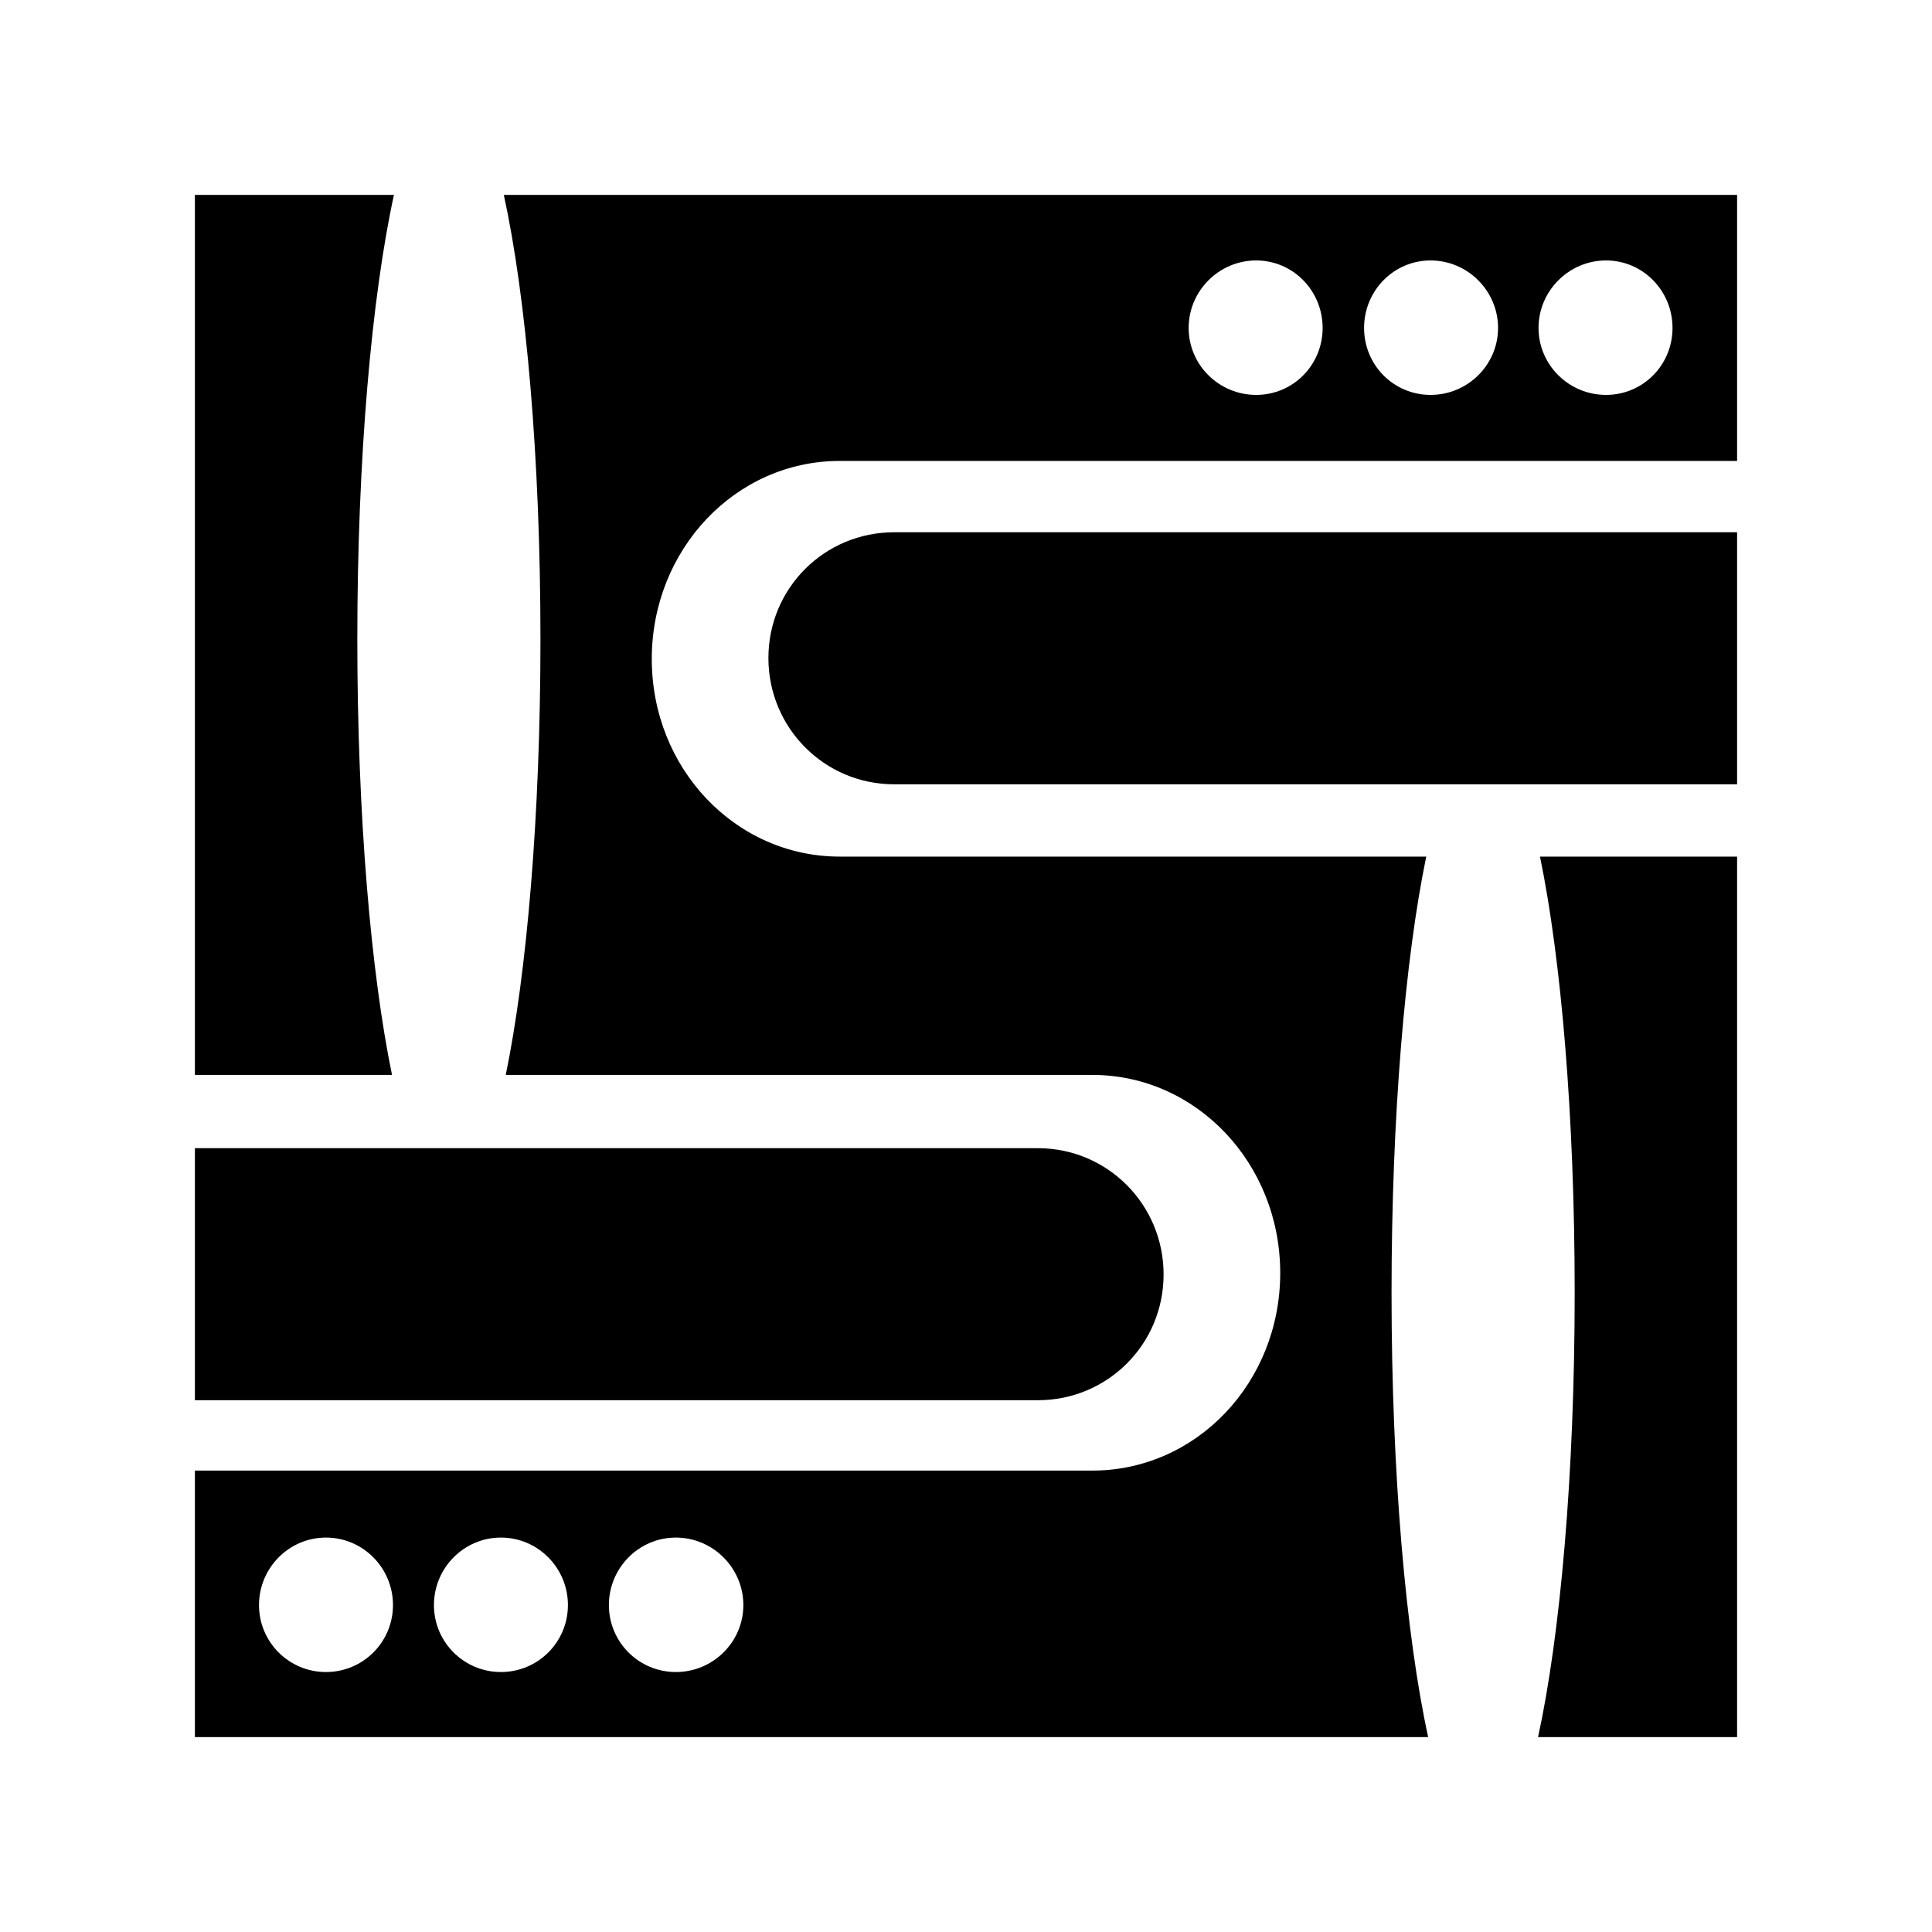 <svg xmlns="http://www.w3.org/2000/svg" width="100%" height="100%" viewBox="0 0 588.8 588.8"><path d="M59.4 59.4v268.194h60.072c-6.42-31.115-10.575-78.984-10.575-132.775 0-55.432 4.403-104.467 11.162-135.419h-60.659z m94.147 0c6.76 30.952 11.162 79.987 11.162 135.419 0 53.791-4.155 101.66-10.575 132.775h178.747c31.757 0 57.281 26.972 57.281 60.366s-25.524 60.219-57.281 60.219h-273.481v81.222h375.853c-6.76-30.952-11.162-79.987-11.162-135.419 0-53.876 4.137-101.811 10.575-132.922h-178.747c-31.757 0-57.281-26.825-57.281-60.219s25.524-60.366 57.281-60.366h273.481v-81.075h-375.853z m229.272 19.975c11.293 0 20.269 9.269 20.269 20.562s-8.976 20.416-20.269 20.416-20.563-9.123-20.563-20.416 9.27-20.562 20.563-20.562z m53.169 0c11.293 0 20.562 9.269 20.562 20.562s-9.269 20.416-20.562 20.416-20.269-9.123-20.269-20.416 8.976-20.562 20.269-20.562z m53.462 0c11.293 0 20.269 9.269 20.269 20.562s-8.976 20.416-20.269 20.416-20.562-9.123-20.562-20.416 9.27-20.562 20.562-20.562z m-216.934 82.838c-21.274 0-38.334 17.061-38.334 38.334s17.061 38.481 38.334 38.481h256.884v-76.816h-256.884z m196.812 98.847c6.438 31.111 10.575 79.046 10.575 132.922 0 55.432-4.403 104.467-11.162 135.419h60.659v-268.341h-60.072z m-409.928 88.859v76.816h256.884c21.274 0 38.334-17.061 38.334-38.334s-17.061-38.481-38.334-38.481h-256.884z m39.95 118.675c11.293 0 20.416 9.269 20.416 20.562s-9.123 20.416-20.416 20.416-20.416-9.123-20.416-20.416 9.123-20.562 20.416-20.562z m53.316 0c11.293 0 20.416 9.269 20.416 20.562s-9.123 20.416-20.416 20.416-20.416-9.123-20.416-20.416 9.123-20.562 20.416-20.562z m53.316 0c11.293 0 20.562 9.269 20.562 20.562s-9.269 20.416-20.562 20.416-20.416-9.123-20.416-20.416 9.123-20.562 20.416-20.562z" /></svg>